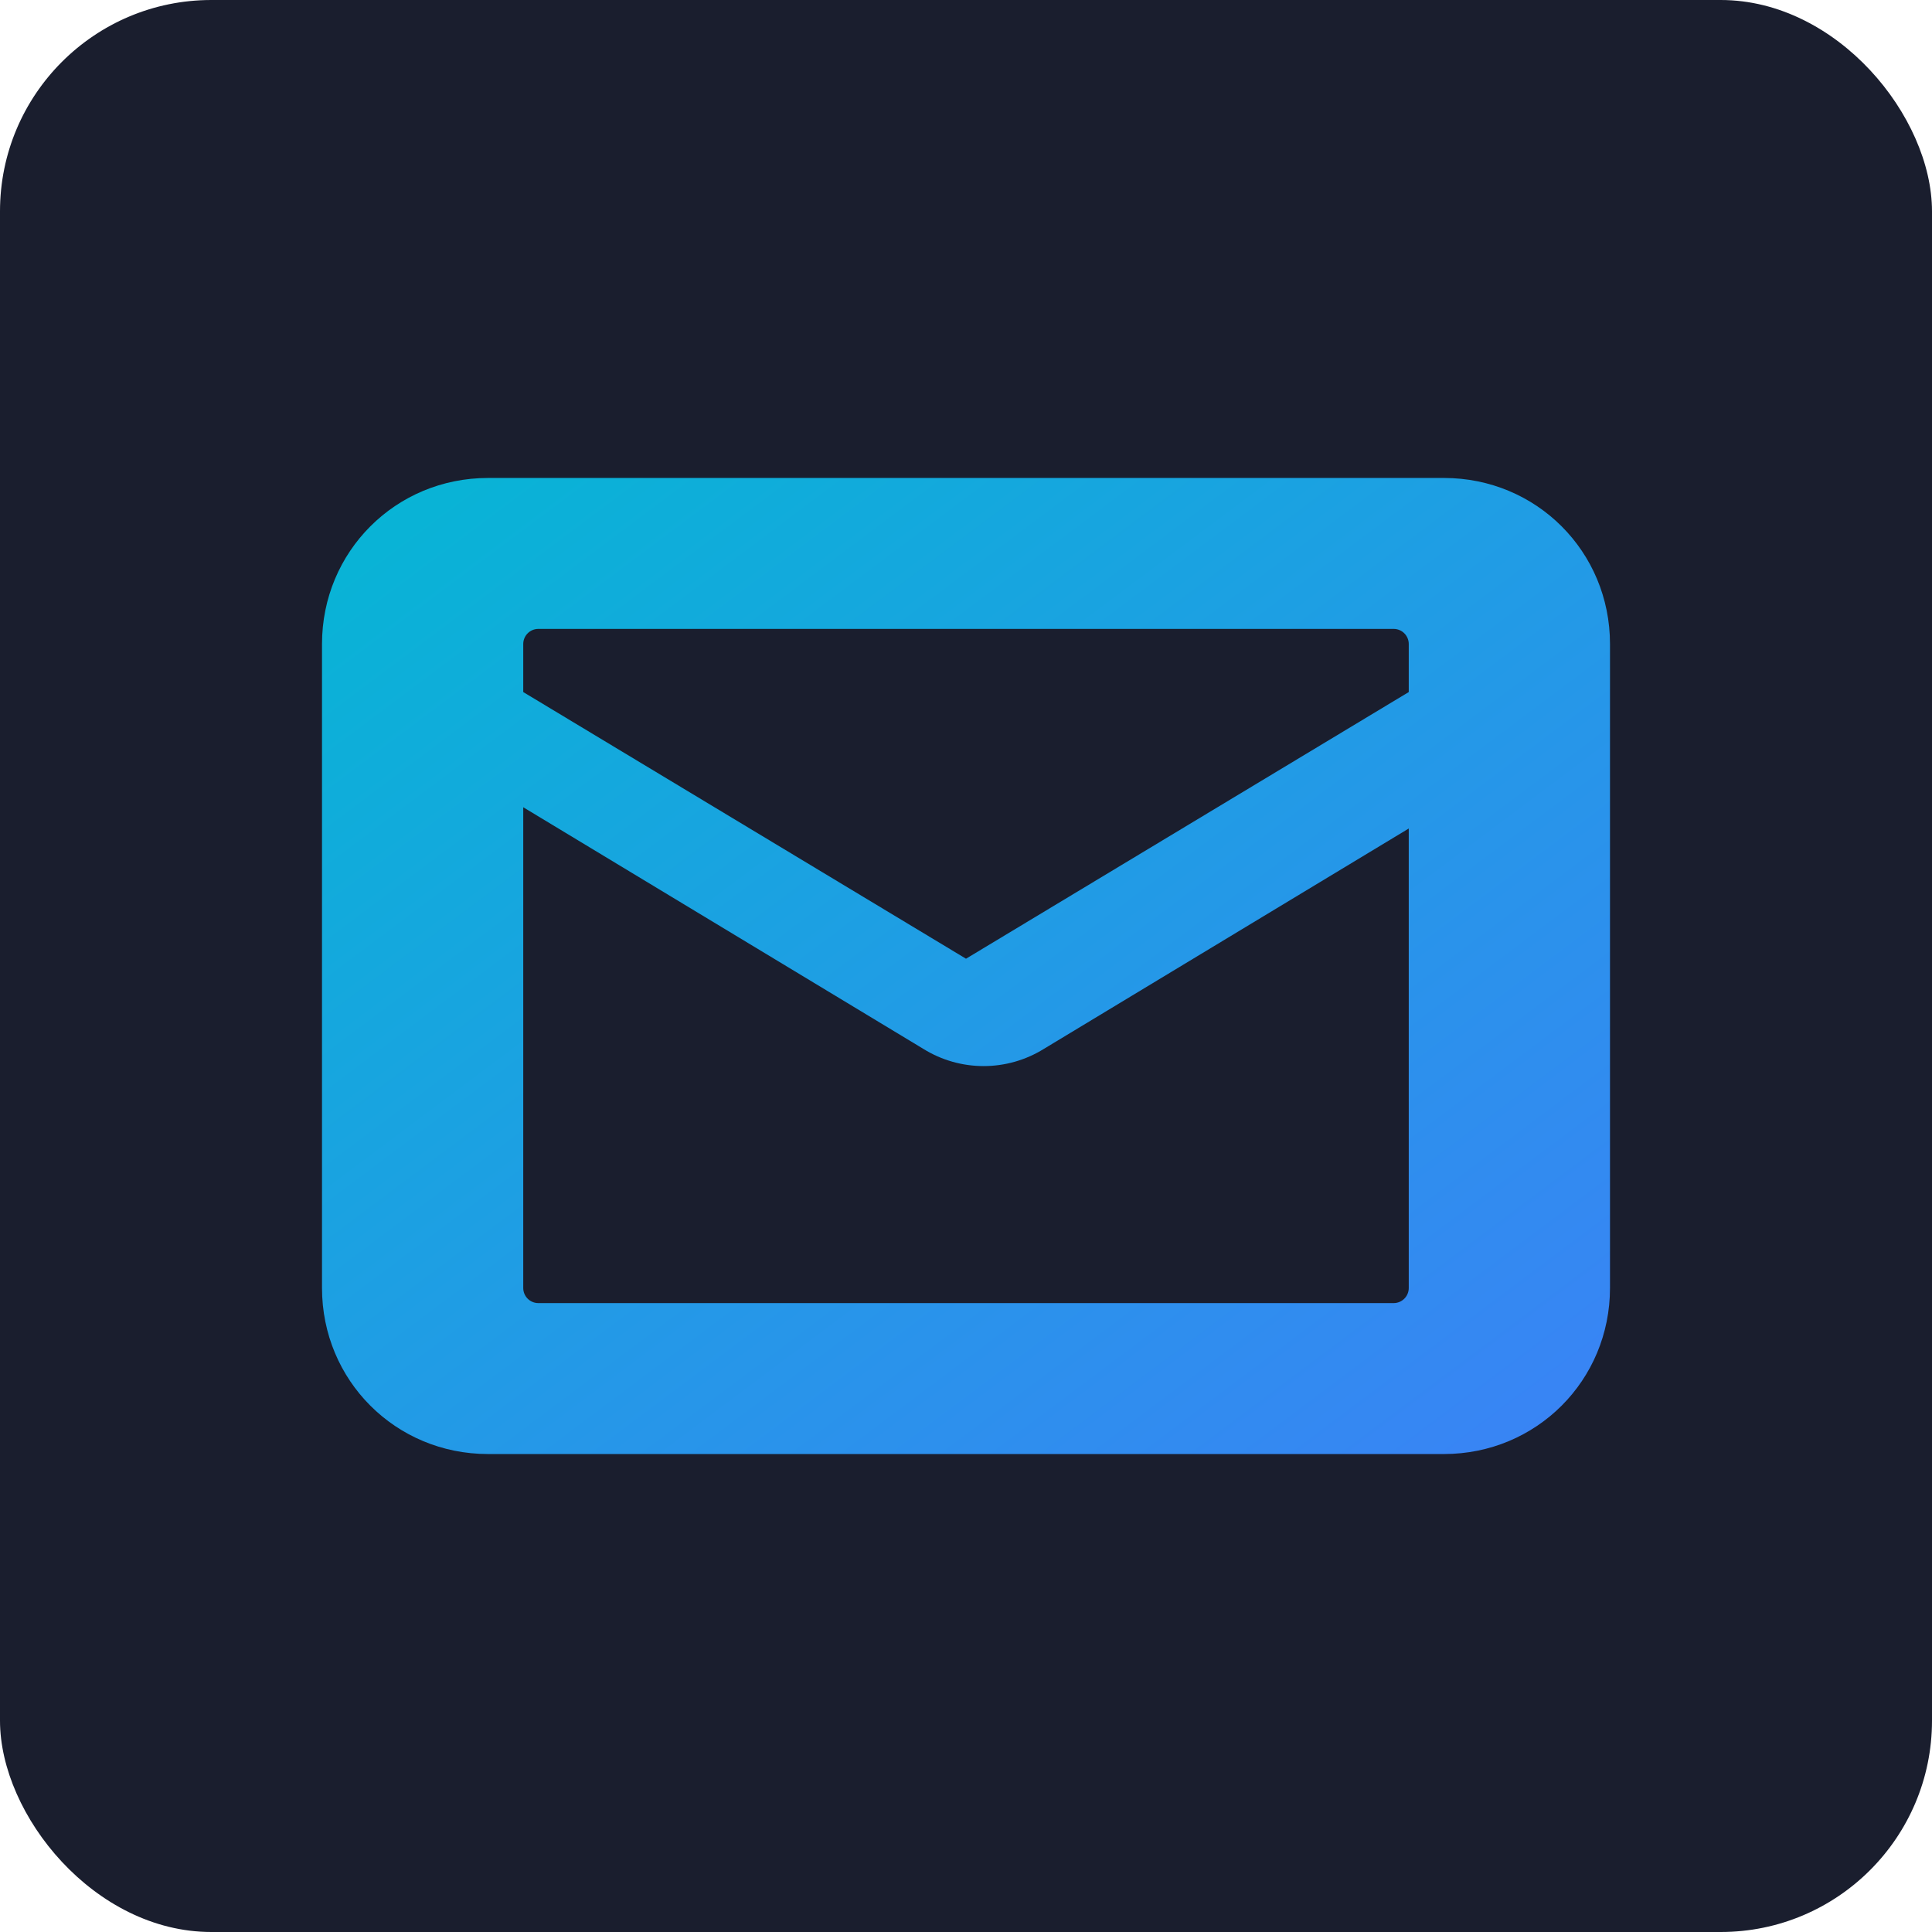 <?xml version="1.0" encoding="UTF-8"?>
<svg width="256px" height="256px" viewBox="0 0 256 256" version="1.1" xmlns="http://www.w3.org/2000/svg">
    <defs>
        <linearGradient x1="0%" y1="0%" x2="100%" y2="100%" id="gradient">
            <stop stop-color="#06b6d4" offset="0%"></stop>
            <stop stop-color="#3b82f6" offset="100%"></stop>
        </linearGradient>
    </defs>
    <g stroke="none" stroke-width="1" fill="none" fill-rule="evenodd">
        <rect fill="#1a1e2e" x="0" y="0" width="256" height="256" rx="28"></rect>
        <path d="M213.333,85.333 L213.333,170.667 C213.333,182.912 203.578,192.667 191.333,192.667 L64.667,192.667 C52.421,192.667 42.667,182.912 42.667,170.667 L42.667,85.333 C42.667,73.088 52.421,63.333 64.667,63.333 L191.333,63.333 C203.578,63.333 213.333,73.088 213.333,85.333 Z M191.333,106.965 L138.347,138.965 C133.44,142.027 127.227,142.027 122.32,138.965 L69.333,106.965 L69.333,170.667 C69.333,171.771 70.229,172.667 71.333,172.667 L184.667,172.667 C185.771,172.667 186.667,171.771 186.667,170.667 L186.667,106.965 Z M184.667,83.333 L71.333,83.333 C70.229,83.333 69.333,84.229 69.333,85.333 L69.333,91.701 L128,127.035 L186.667,91.701 L186.667,85.333 C186.667,84.229 185.771,83.333 184.667,83.333 Z" fill="url(#gradient)" fill-rule="nonzero"></path>
    </g>
</svg>
